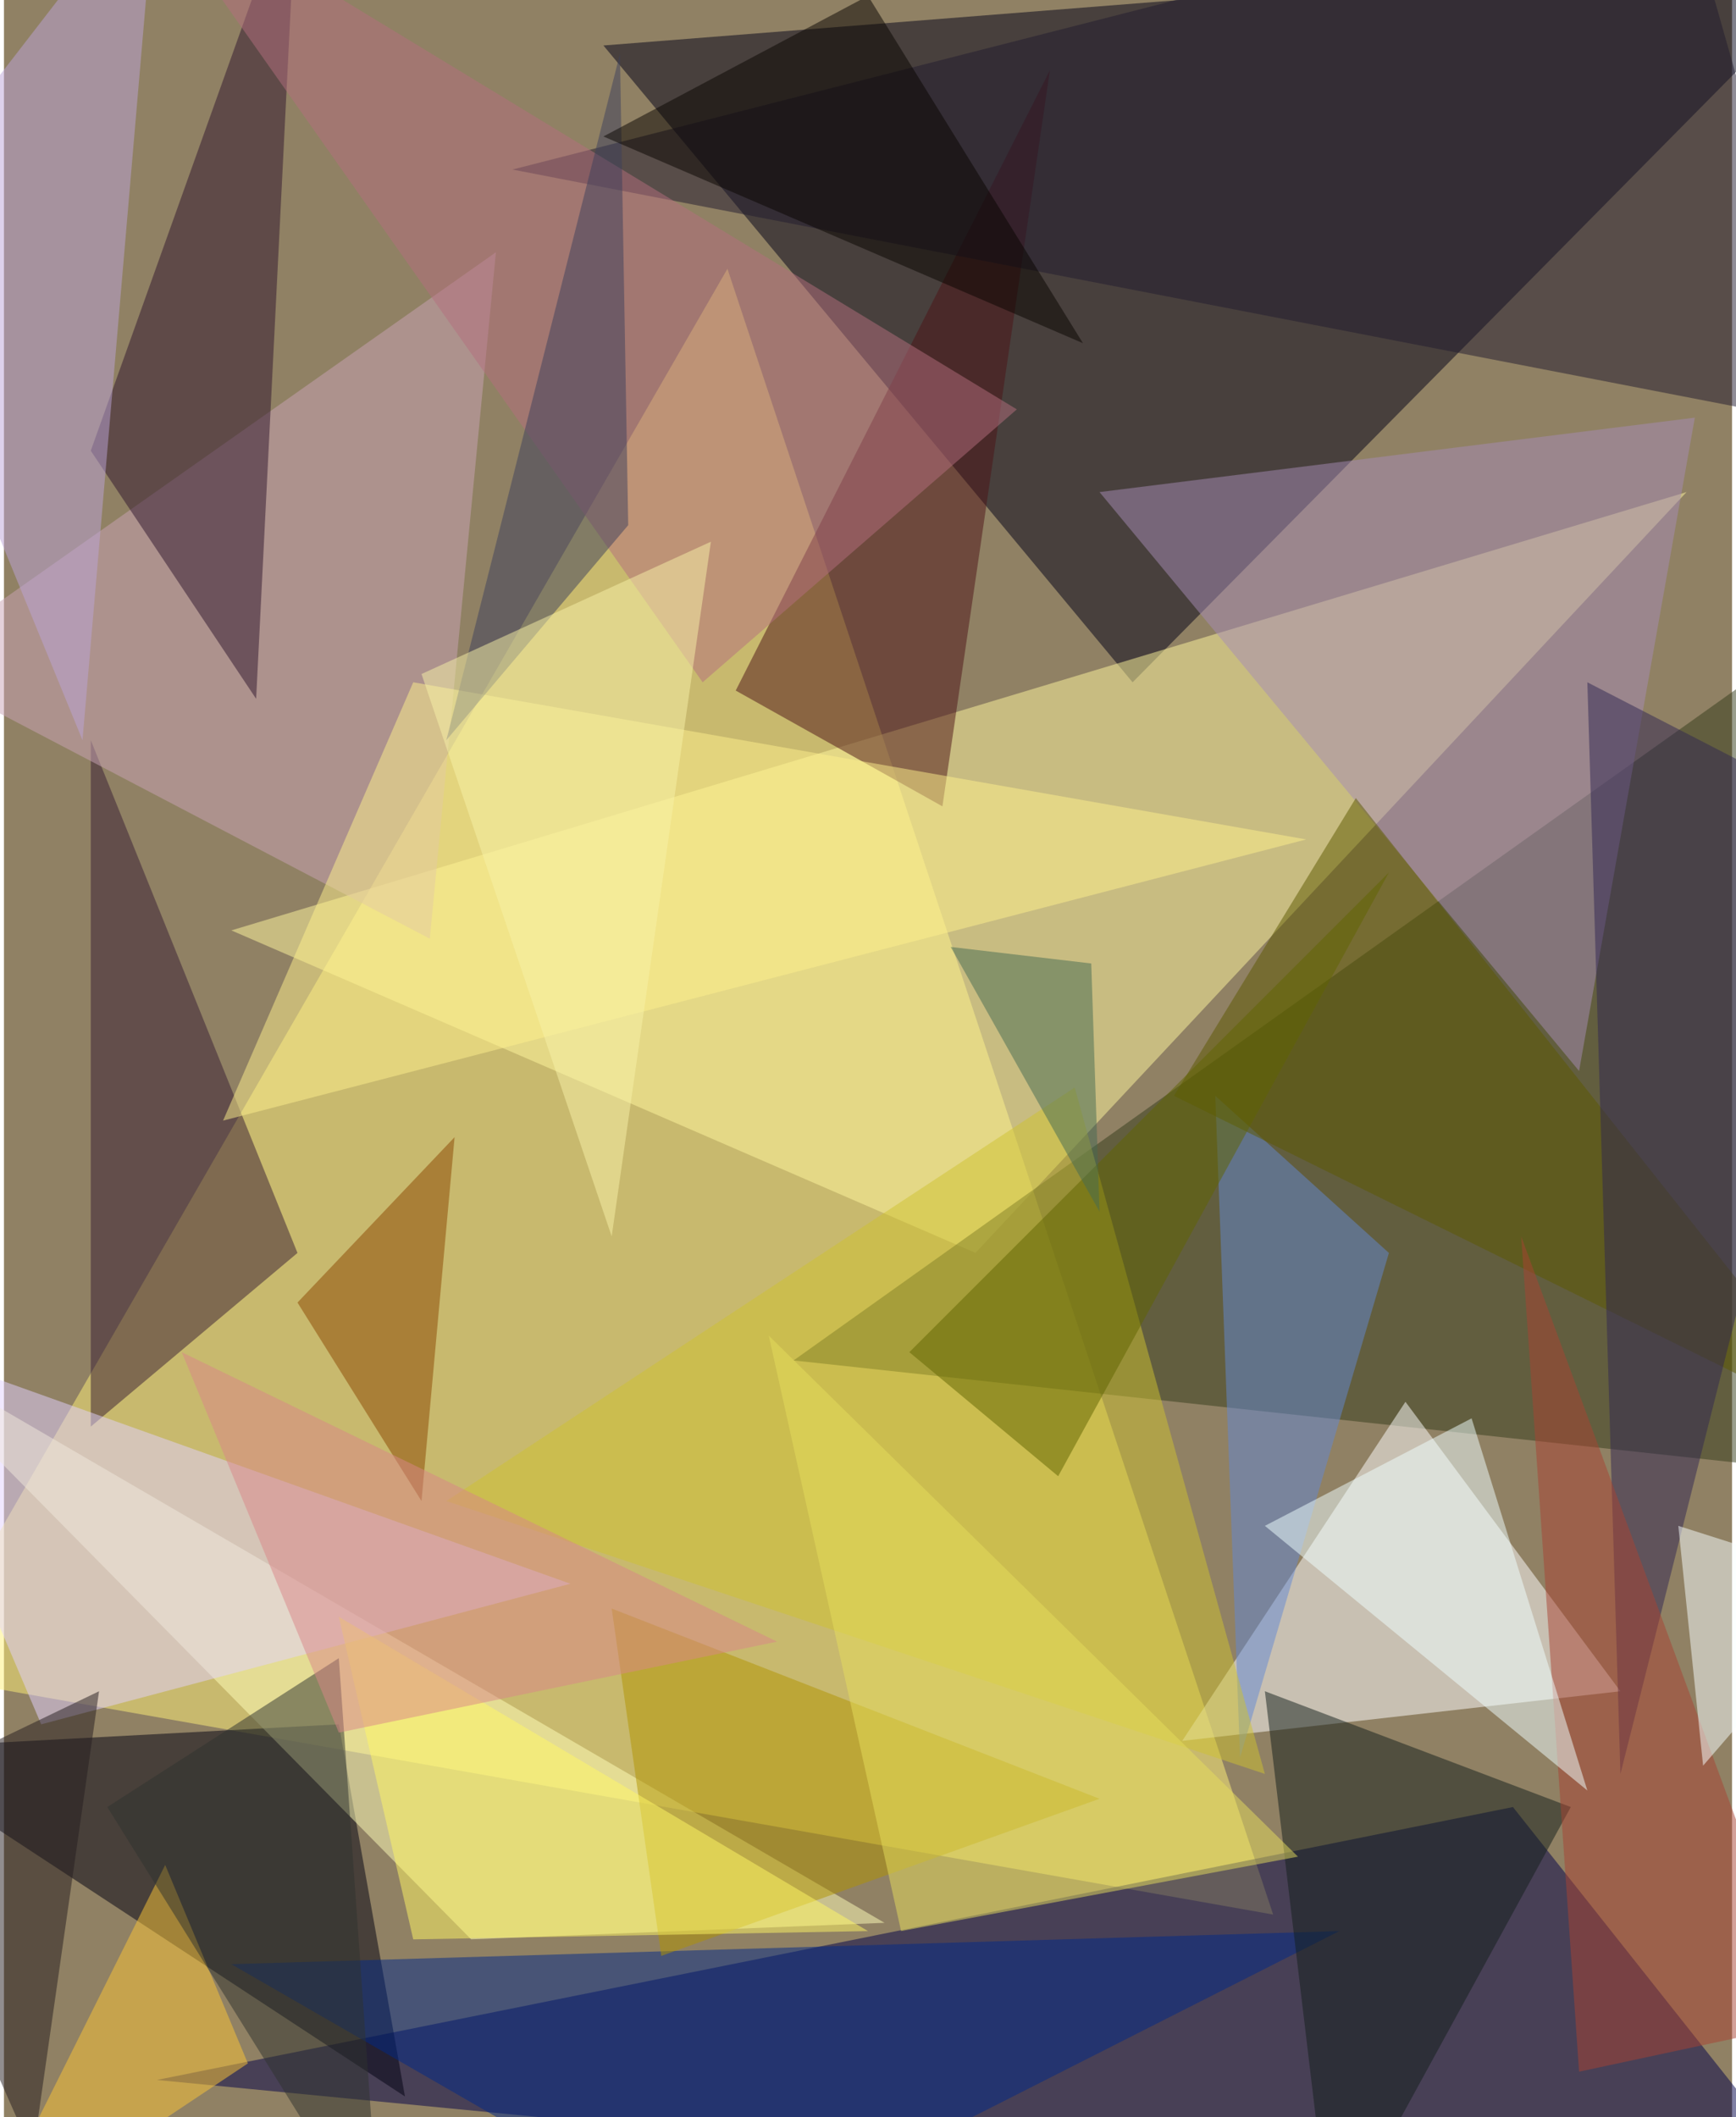 <svg xmlns="http://www.w3.org/2000/svg" width="228" height="278" viewBox="0 0 836 1024"><path fill="#908164" d="M0 0h836v1024H0z"/><g fill-opacity=".502"><path fill="#fff279" d="M350 130L-42 810l656 116z"/><path fill="#000016" d="M290 22l256 308L898-26z"/><path fill="#000048" d="M898 1086l-824-80 656-132z"/><path fill="#fff89e" d="M470 606L110 450l704-212z"/><path fill="#353d1b" d="M862 710l20-408-500 356z"/><path fill="#fff" d="M782 818l-212 24 108-164z"/><path fill="#000010" d="M162 834l32 180-256-168z"/><path fill="#ffffba" d="M-62 646l288 292 200-8z"/><path fill="#4d1217" d="M454 390l52-356-152 300z"/><path fill="#371d33" d="M42 358v332l100-84z"/><path fill="#e1d2ff" d="M274 766L18 834l-80-188z"/><path fill="#caa4b6" d="M206 454l32-332-284 200z"/><path fill="#2f152d" d="M122 338l20-400L42 218z"/><path fill="#002988" d="M346 1086l300-152-536 16z"/><path fill="#b09400" d="M318 946l212-76-236-92z"/><path fill="#211a2f" d="M246 82L810-62l76 268z"/><path fill="#a68bb5" d="M530 238l288-36-56 316z"/><path fill="#6288d4" d="M670 606l-72 244-12-320z"/><path fill="#121e1a" d="M610 818l32 268 116-212z"/><path fill="#5c5900" d="M654 386l-88 144 332 164z"/><path fill="#8a4600" d="M218 550l-76 80 60 96z"/><path fill="#fcf08c" d="M198 330l-92 212 524-136z"/><path fill="#cec131" d="M518 526L214 726l396 132z"/><path fill="#bca4d8" d="M-62 114L74-62 38 358z"/><path fill="#302752" d="M898 398l-132-68 16 528z"/><path fill="#a74233" d="M762 1002l-28-404 140 380z"/><path fill="#b46e7e" d="M62-62l428 260-152 132z"/><path fill="#f0feff" d="M710 686l56 180-156-128z"/><path fill="#f8ffff" d="M898 766l-76 88-12-116z"/><path fill="#e6dd5d" d="M370 646l256 252-192 36z"/><path fill="#fff865" d="M198 938l220-4-256-152z"/><path fill="#3d415c" d="M302 254l-88 104 84-332z"/><path fill="#fbc637" d="M118 998l-40-96-92 184z"/><path fill="#2e322e" d="M162 802L50 874l132 212z"/><path fill="#f7f1a7" d="M202 326l140-64-48 336z"/><path fill="#606400" d="M510 714l160-292-232 232z"/><path fill="#446b52" d="M530 586l-72-128 68 8z"/><path fill="#da8688" d="M162 838L86 654l288 140z"/><path fill="#090501" d="M522 166L418-2 290 66z"/><path fill="#241d1e" d="M-62 870l76 172 32-224z"/></g></svg>